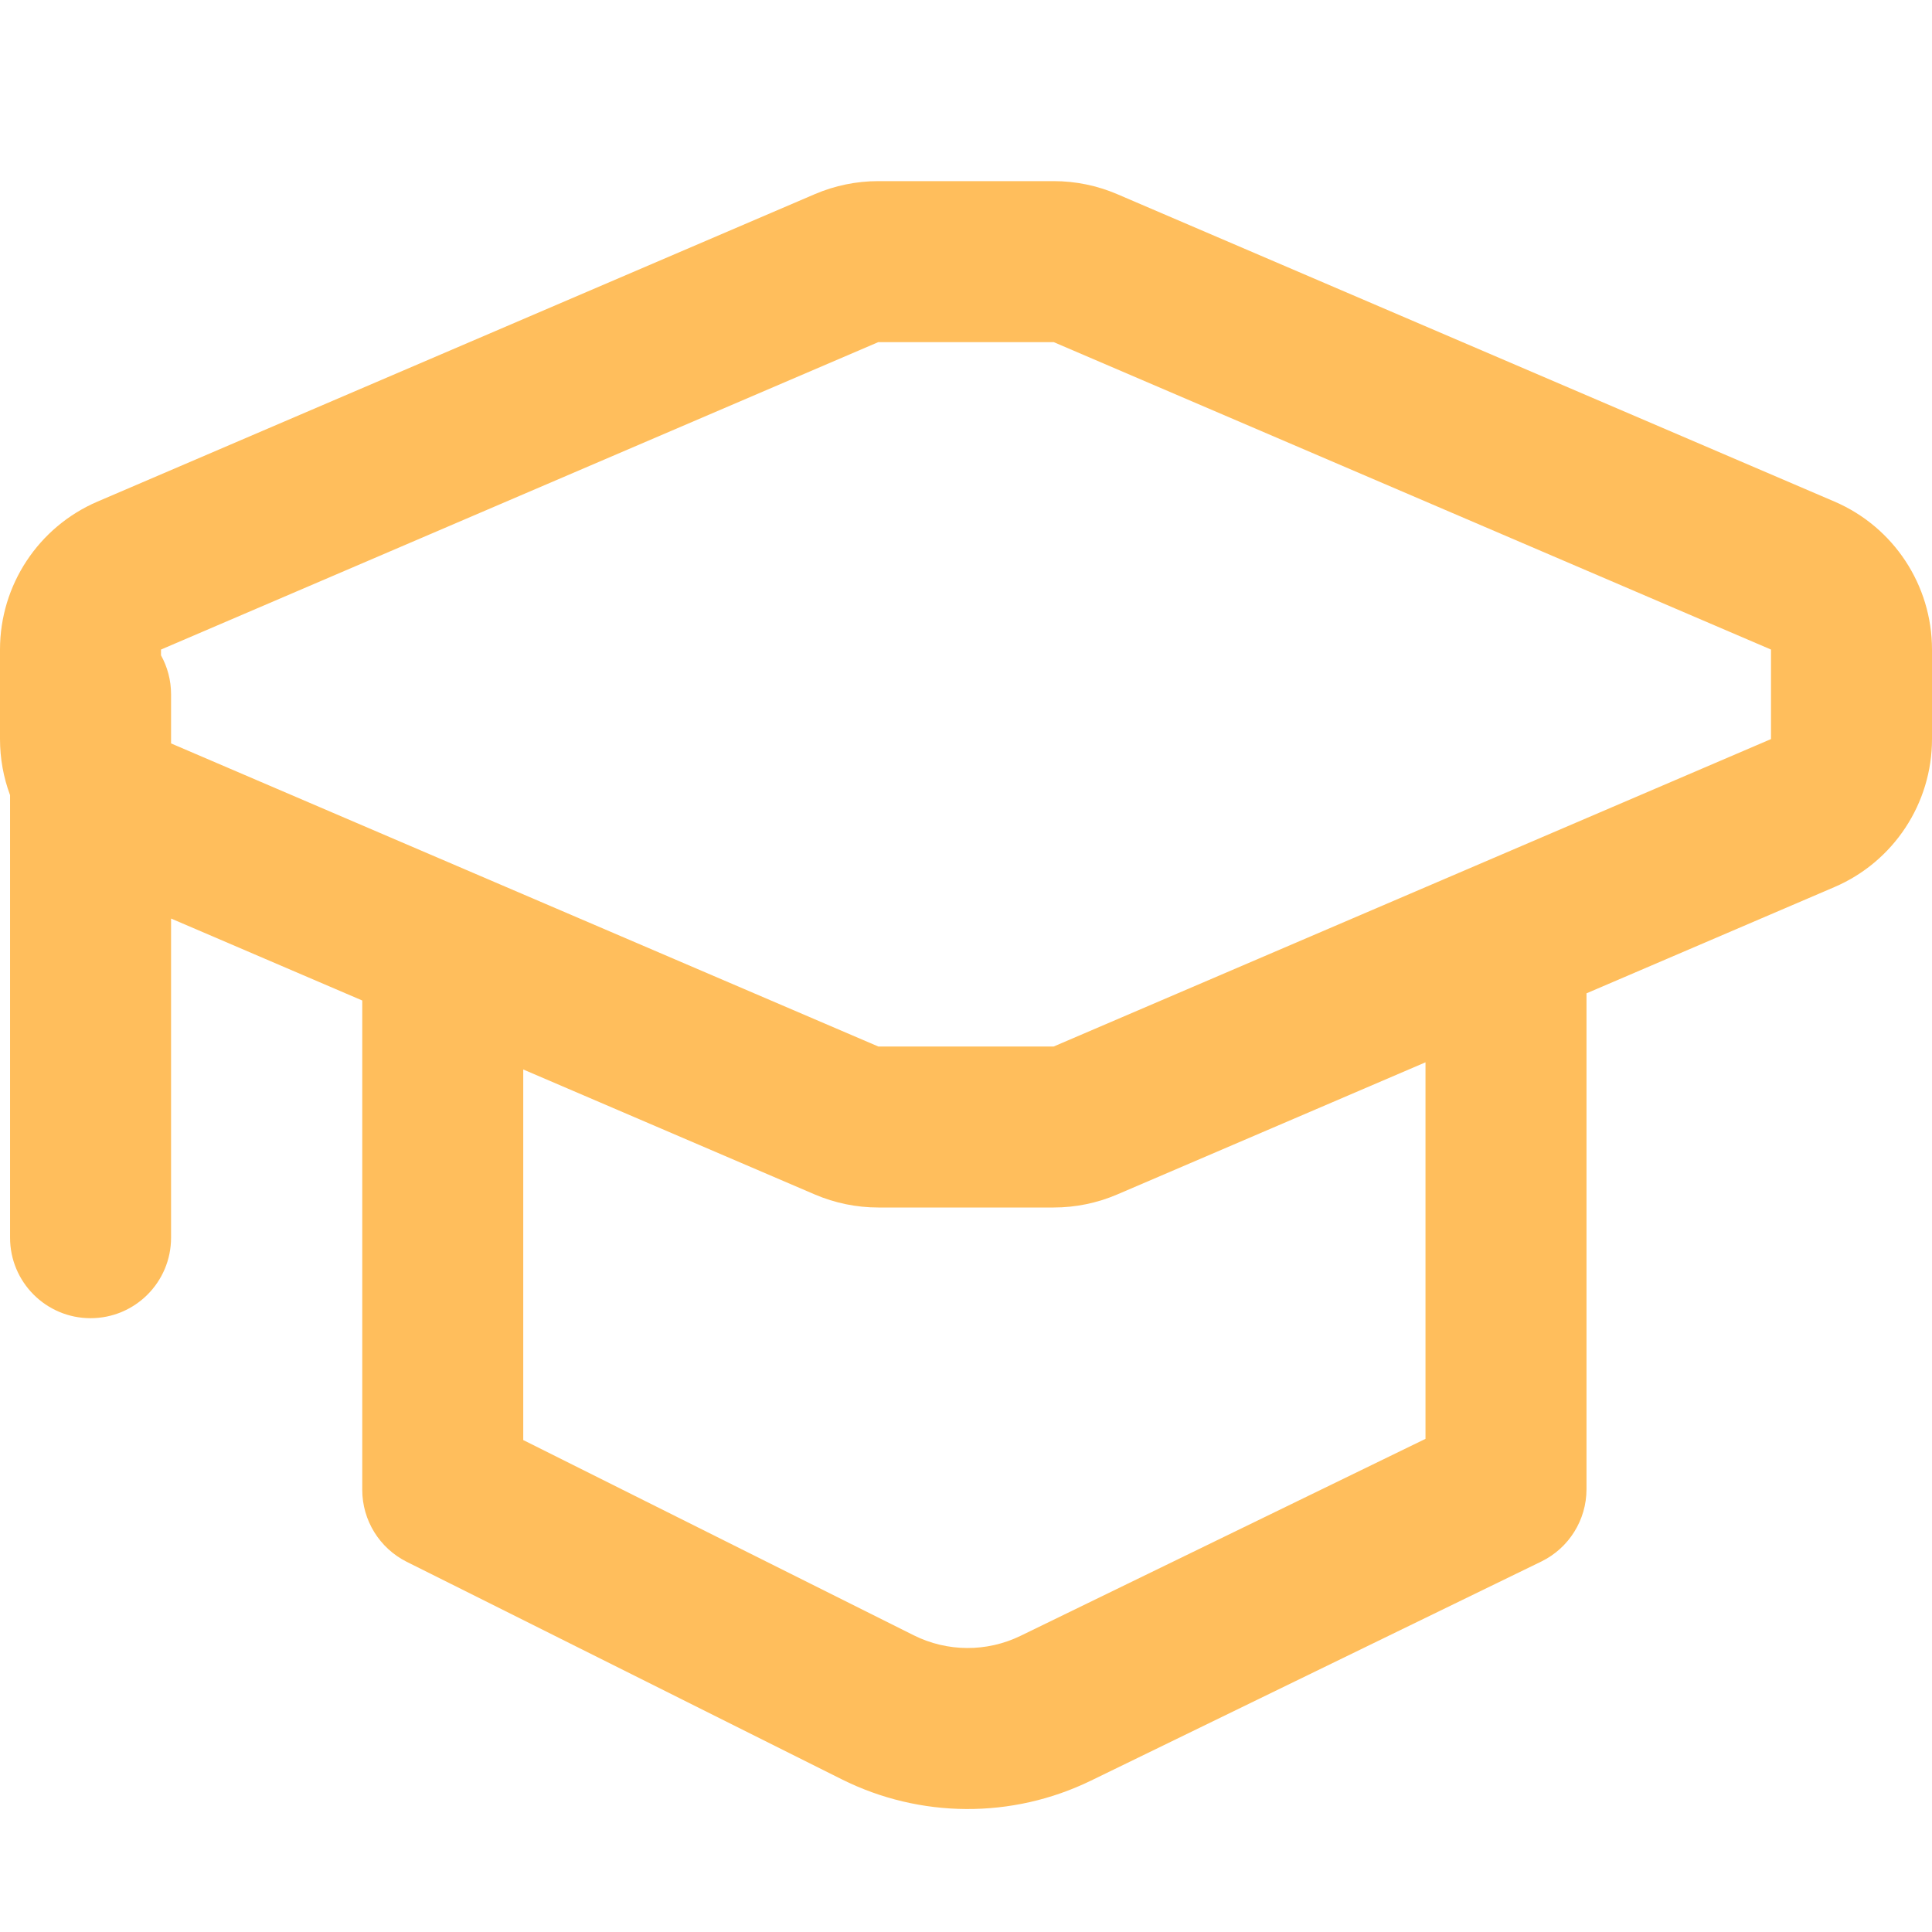 <svg width="48" height="48" viewBox="0 0 48 48" fill="none" xmlns="http://www.w3.org/2000/svg">
<path fill-rule="evenodd" clip-rule="evenodd" d="M26.179 26L44 18.362L44 16.138L26.179 8.5L21.821 8.5L4 16.138V16.281C4.159 16.568 4.25 16.898 4.25 17.25V18.47L21.821 26H26.179ZM4.25 22.821L9 24.857V25.472V35.778V37.014C9 37.771 9.428 38.464 10.105 38.803L11.21 39.355L11.211 39.355L20.912 44.206C22.859 45.179 25.148 45.192 27.105 44.239L37.166 39.344L37.166 39.344L38.291 38.797C38.979 38.462 39.416 37.764 39.416 36.999V35.748V25.264V24.679L45.576 22.039C47.046 21.409 48 19.962 48 18.362V16.138C48 14.537 47.046 13.091 45.576 12.461L27.755 4.823C27.257 4.61 26.721 4.5 26.179 4.5H21.821C21.279 4.5 20.743 4.61 20.245 4.823L2.424 12.461C0.954 13.091 0 14.537 0 16.138V18.362C0 18.847 0.087 19.317 0.25 19.755V30.75C0.25 31.855 1.145 32.75 2.25 32.75C3.355 32.75 4.25 31.855 4.25 30.75V22.821ZM13 35.778V26.571L20.245 29.677C20.743 29.89 21.279 30 21.821 30H26.179C26.721 30 27.257 29.89 27.755 29.677L35.416 26.393V35.748L25.355 40.642C24.516 41.05 23.535 41.045 22.701 40.628L13 35.778Z" fill="#FFBE5C"/>
</svg>
